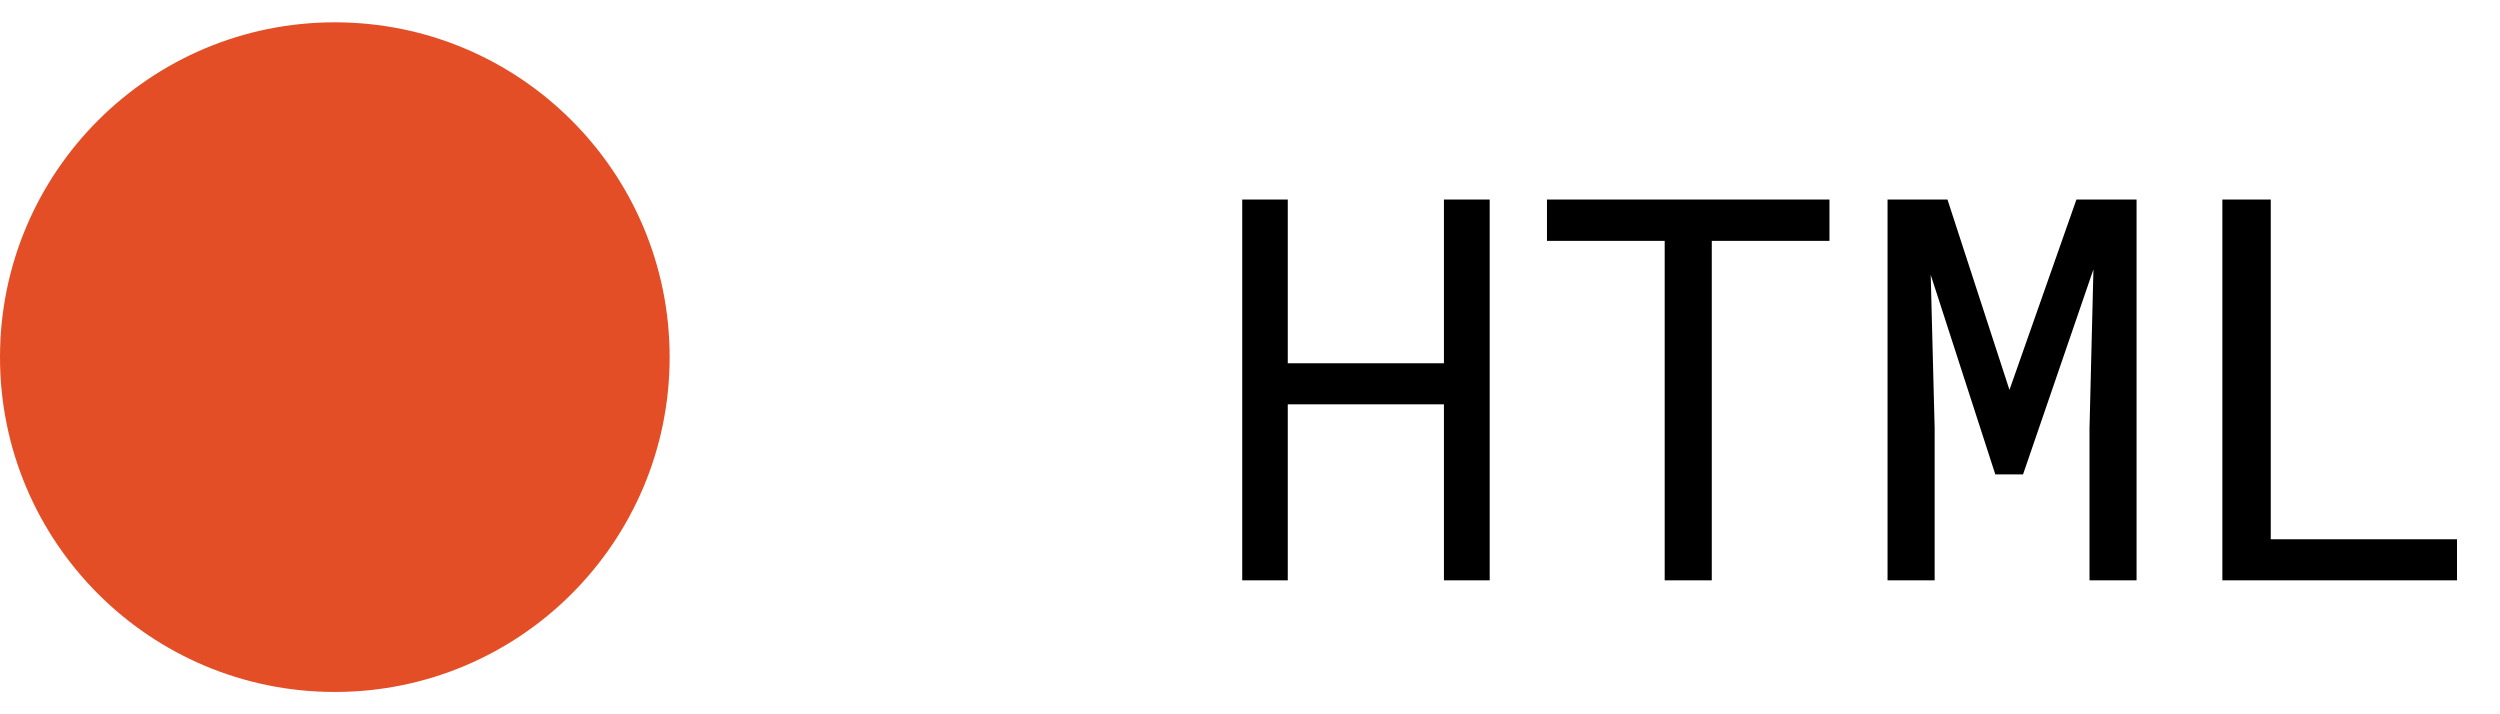<svg width="56" height="16" viewBox="0 0 56 16" fill="none" xmlns="http://www.w3.org/2000/svg">
<circle cx="7.5" cy="8" r="7.5" fill="#E44E26"/>
<path d="M33.369 13V4.469H32.344V8.137H28.846V4.469H27.826V13H28.846V9.057H32.344V13H33.369ZM40.98 5.395V4.469H34.652V5.395H37.289V13H38.344V5.395H40.98ZM43.623 4.469H42.281V13H43.336V9.596L43.248 6.156L44.695 10.627H45.316L46.893 6.033L46.805 9.596V13H47.859V4.469H46.512L45.012 8.734L43.623 4.469ZM50.865 12.08V4.469H49.781V13H55.037V12.08H50.865Z" fill="black"/>
</svg>
